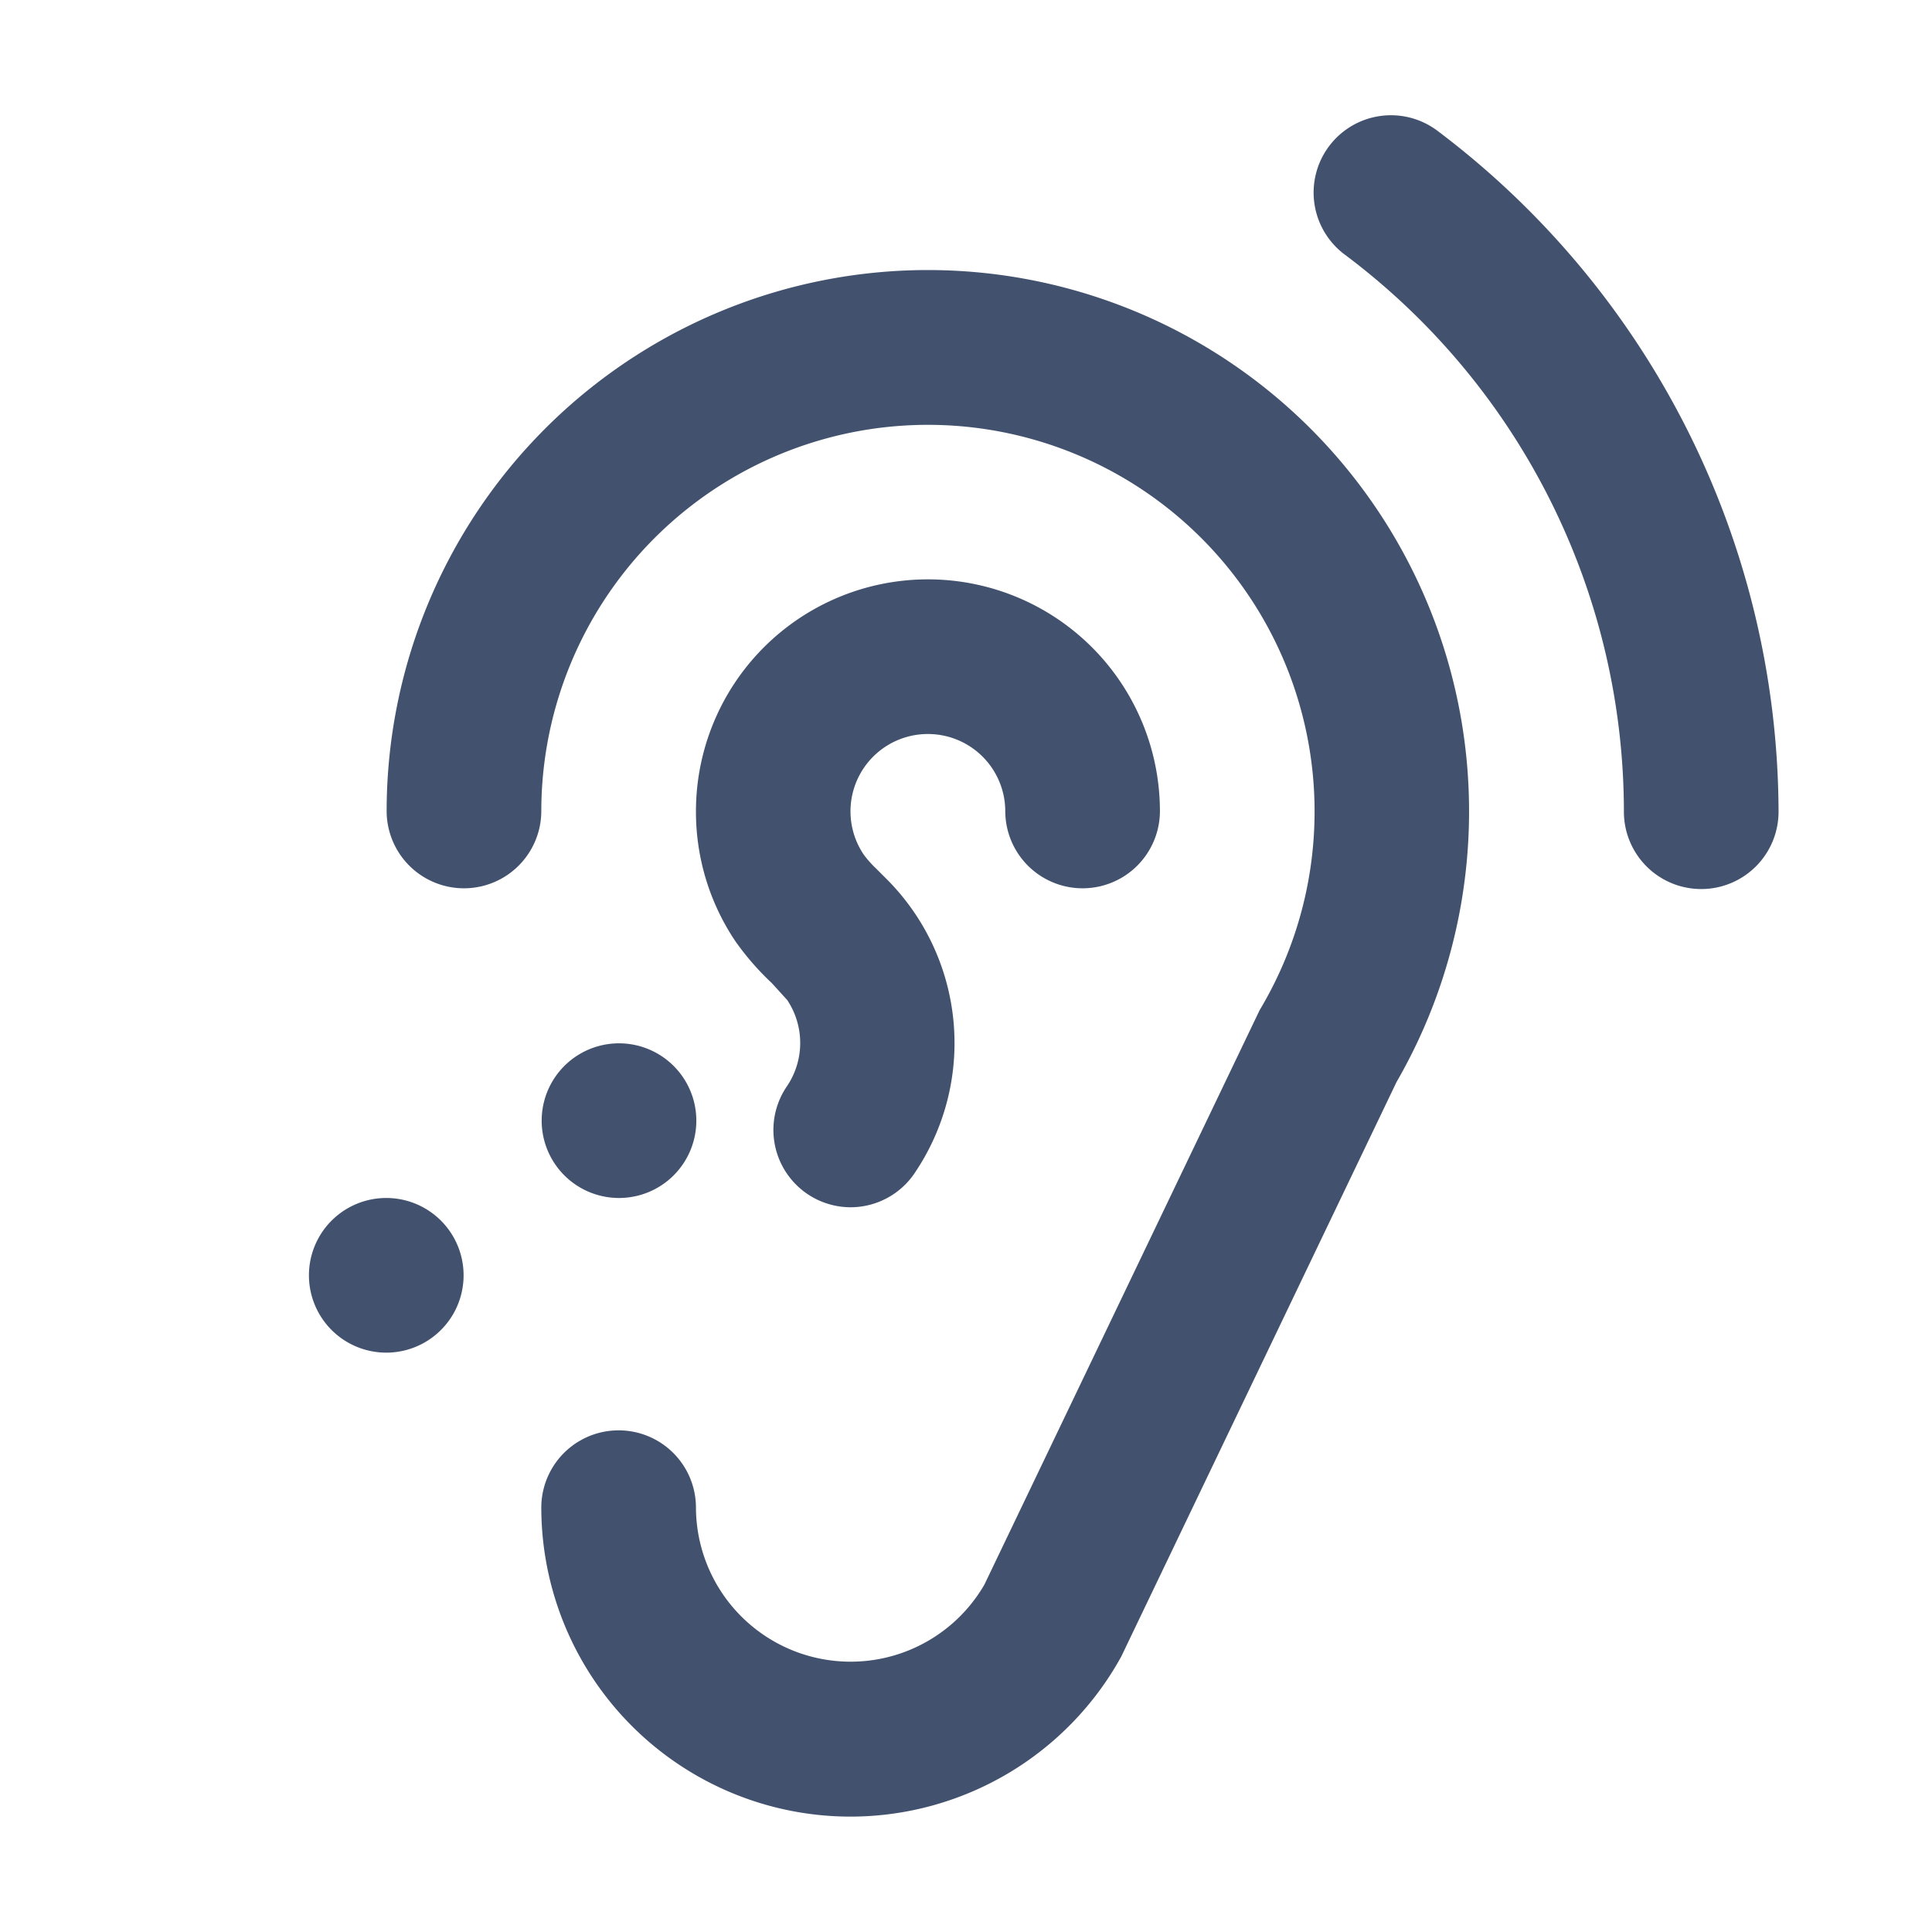 <svg t="1738911395013" class="icon" viewBox="0 0 1066 1024" version="1.1"
    xmlns="http://www.w3.org/2000/svg" p-id="10252" width="200" height="200">
    <path
        d="M512 128a298.667 298.667 0 0 0-298.667 298.667 42.667 42.667 0 0 0 85.333 0 213.333 213.333 0 1 1 396.373 109.653L543.147 853.333A85.333 85.333 0 0 1 384 810.667a42.667 42.667 0 0 0-85.333 0 170.667 170.667 0 0 0 170.667 170.667 170.667 170.667 0 0 0 149.333-88.32l151.893-317.013A298.667 298.667 0 0 0 512 128zM213.333 640a42.667 42.667 0 1 0 0 85.333 42.667 42.667 0 0 0 0-85.333zM793.173 51.2a42.667 42.667 0 1 0-51.2 68.267A384 384 0 0 1 896 426.667a42.667 42.667 0 1 0 85.333 0 471.893 471.893 0 0 0-188.16-375.467zM512 384a42.667 42.667 0 0 1 42.667 42.667 42.667 42.667 0 0 0 85.333 0 128 128 0 1 0-256 0 128 128 0 0 0 21.76 71.68 149.333 149.333 0 0 0 20.053 23.04l8.533 9.387a42.667 42.667 0 0 1 0 47.36 42.667 42.667 0 0 0 34.987 66.987 42.667 42.667 0 0 0 34.987-18.347 128 128 0 0 0-14.933-162.56l-5.973-5.973a58.453 58.453 0 0 1-6.827-7.68A42.667 42.667 0 0 1 512 384z m-170.667 256a42.667 42.667 0 1 0 0-85.333 42.667 42.667 0 0 0 0 85.333z"
        fill="#42526E" p-id="10253"></path>
</svg>